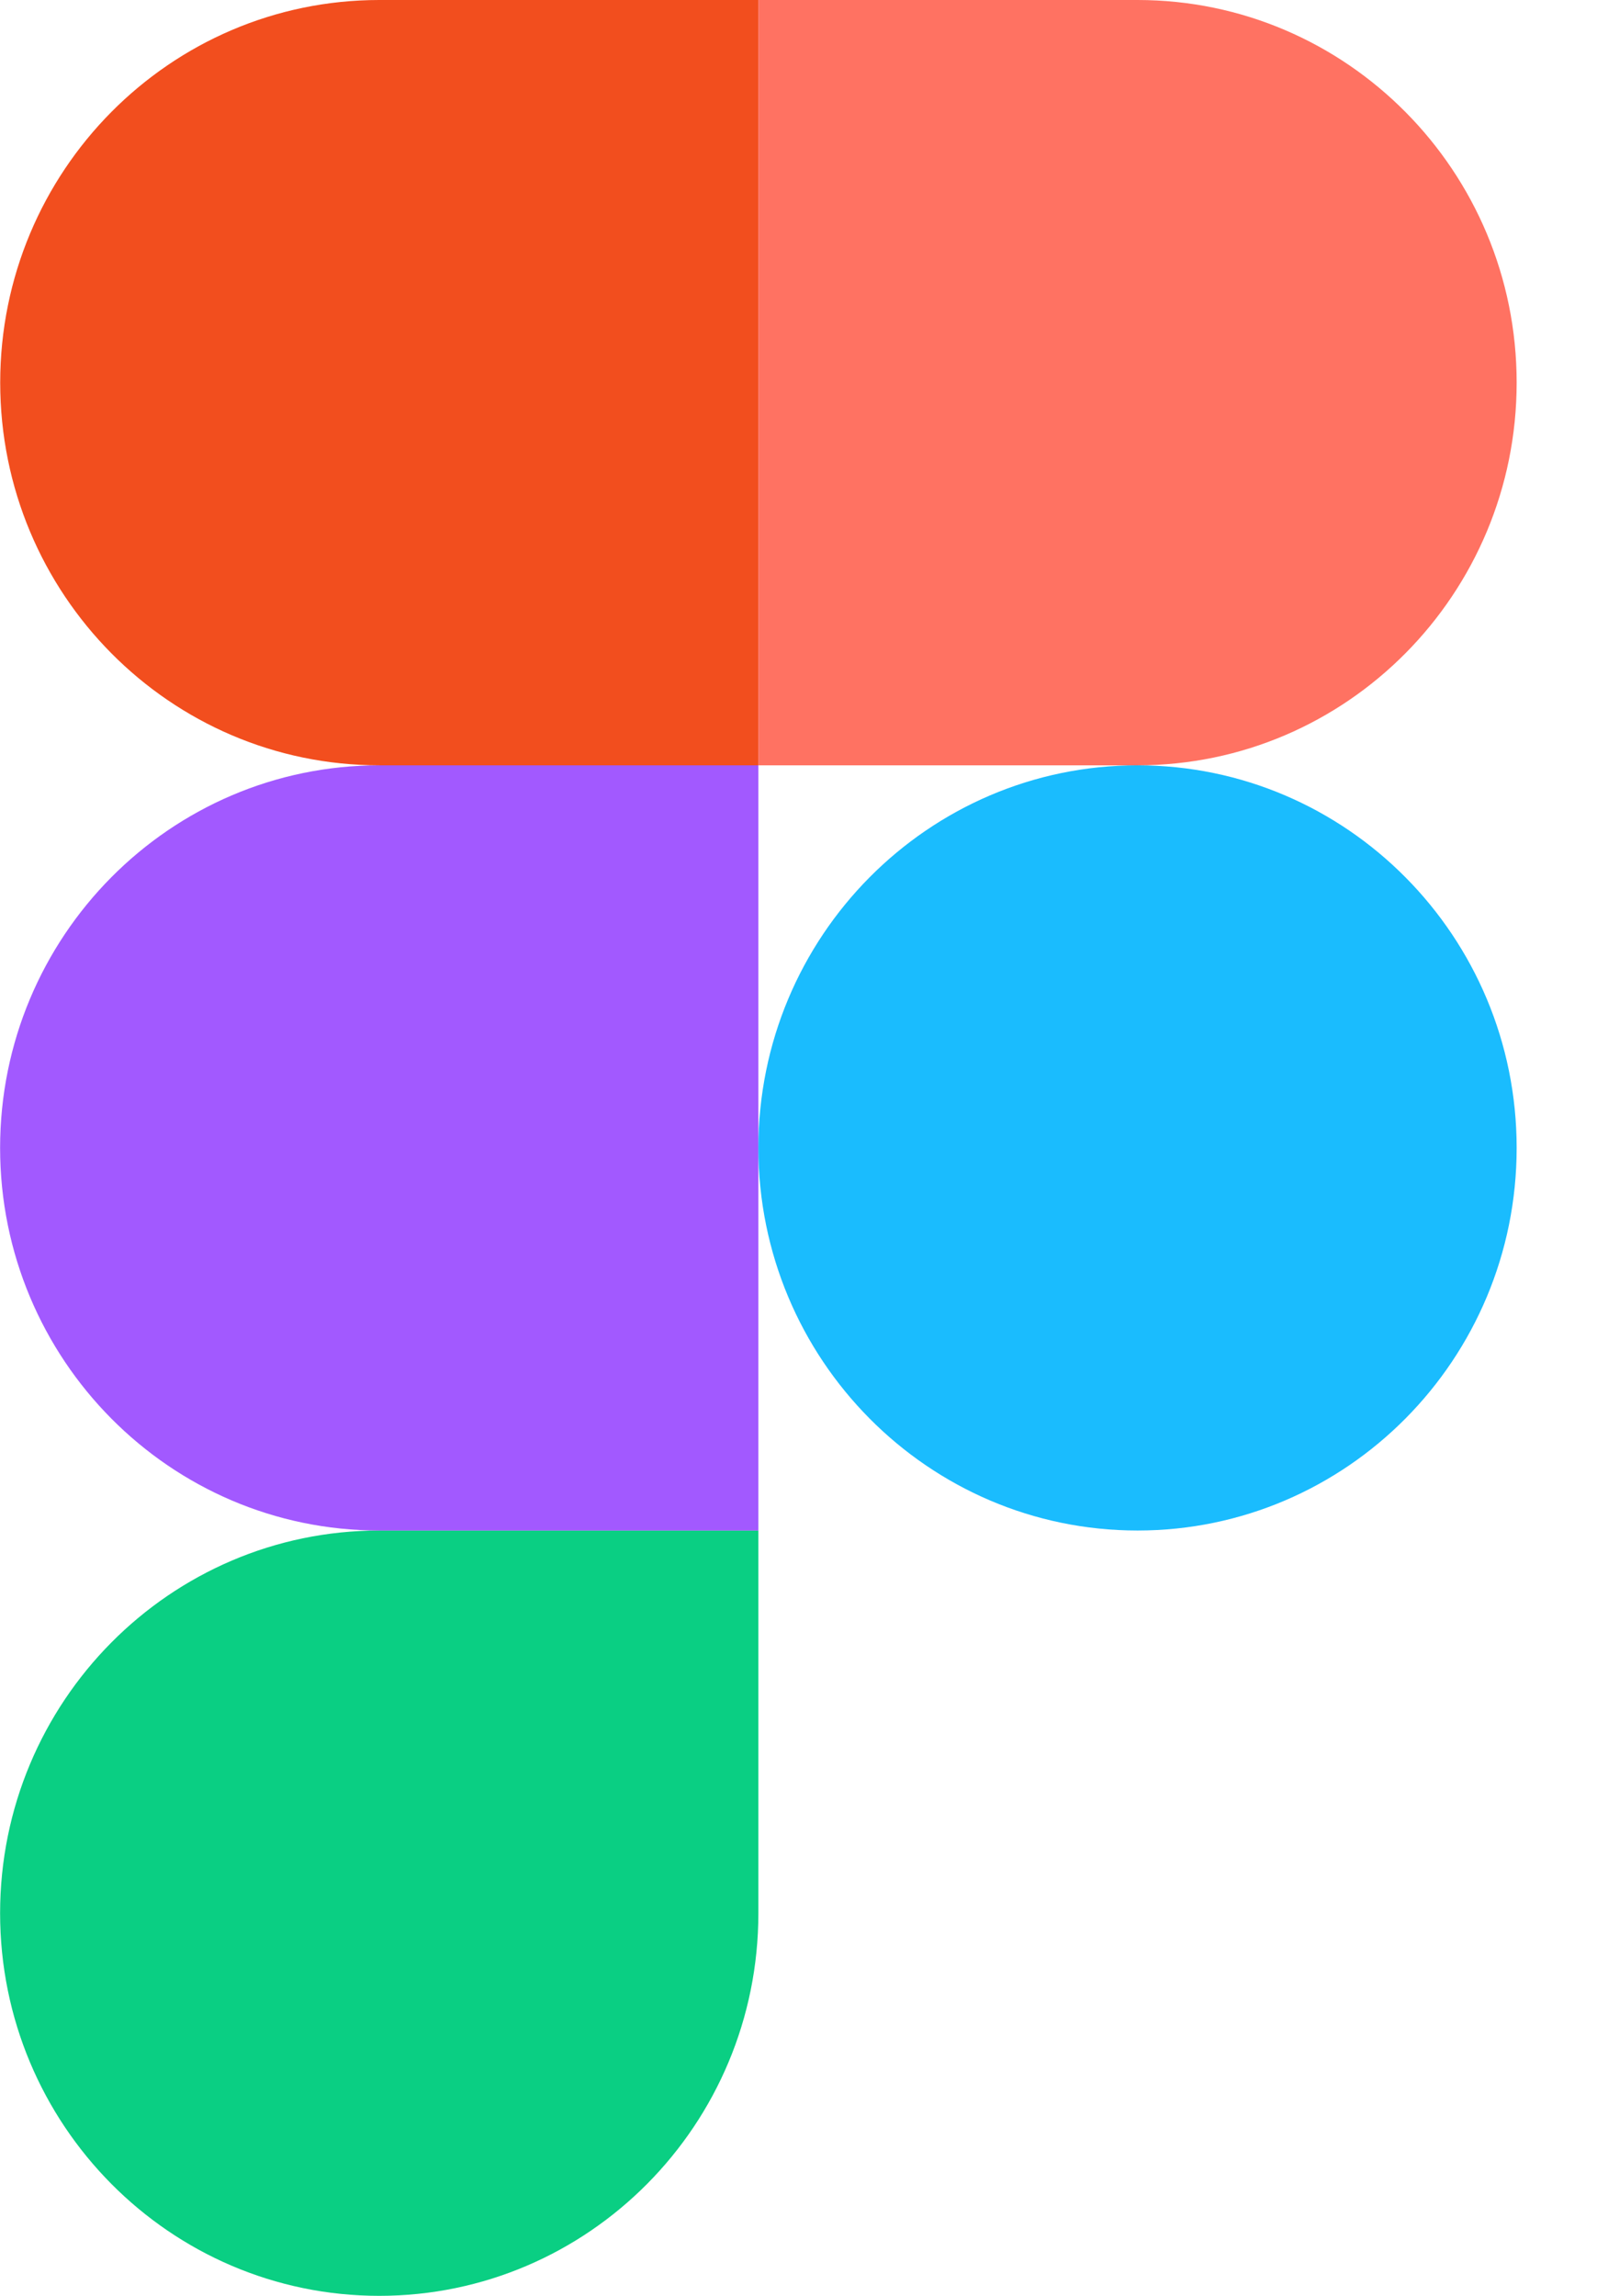 <svg width="16" height="23" viewBox="0 0 16 23" fill="none" xmlns="http://www.w3.org/2000/svg">
<g clip-path="url(#clip0_403_94)">
<path d="M3.8 23C5.896 23 7.598 21.283 7.598 19.167V15.333H3.8C1.703 15.333 0.001 17.051 0.001 19.167C0.001 21.283 1.703 23 3.8 23Z" fill="#0ACF83"/>
<path d="M0.001 11.5C0.001 9.384 1.703 7.667 3.8 7.667H7.598V15.333H3.8C1.703 15.333 0.001 13.616 0.001 11.5Z" fill="#A259FF"/>
<path d="M0.002 3.833C0.002 1.717 1.703 0 3.8 0H7.598V7.667H3.8C1.703 7.667 0.002 5.949 0.002 3.833Z" fill="#F24E1E"/>
<path d="M7.598 0H11.397C13.493 0 15.195 1.717 15.195 3.833C15.195 5.949 13.493 7.667 11.397 7.667H7.598V0Z" fill="#FF7262"/>
<path d="M15.195 11.5C15.195 13.616 13.493 15.333 11.397 15.333C9.3 15.333 7.598 13.616 7.598 11.5C7.598 9.384 9.3 7.667 11.397 7.667C13.493 7.667 15.195 9.384 15.195 11.5Z" fill="#1ABCFE"/>
</g>
<defs>
<clipPath id="clip0_403_94">
<rect width="15.196" height="23" fill="white"/>
</clipPath>
</defs>
</svg>
